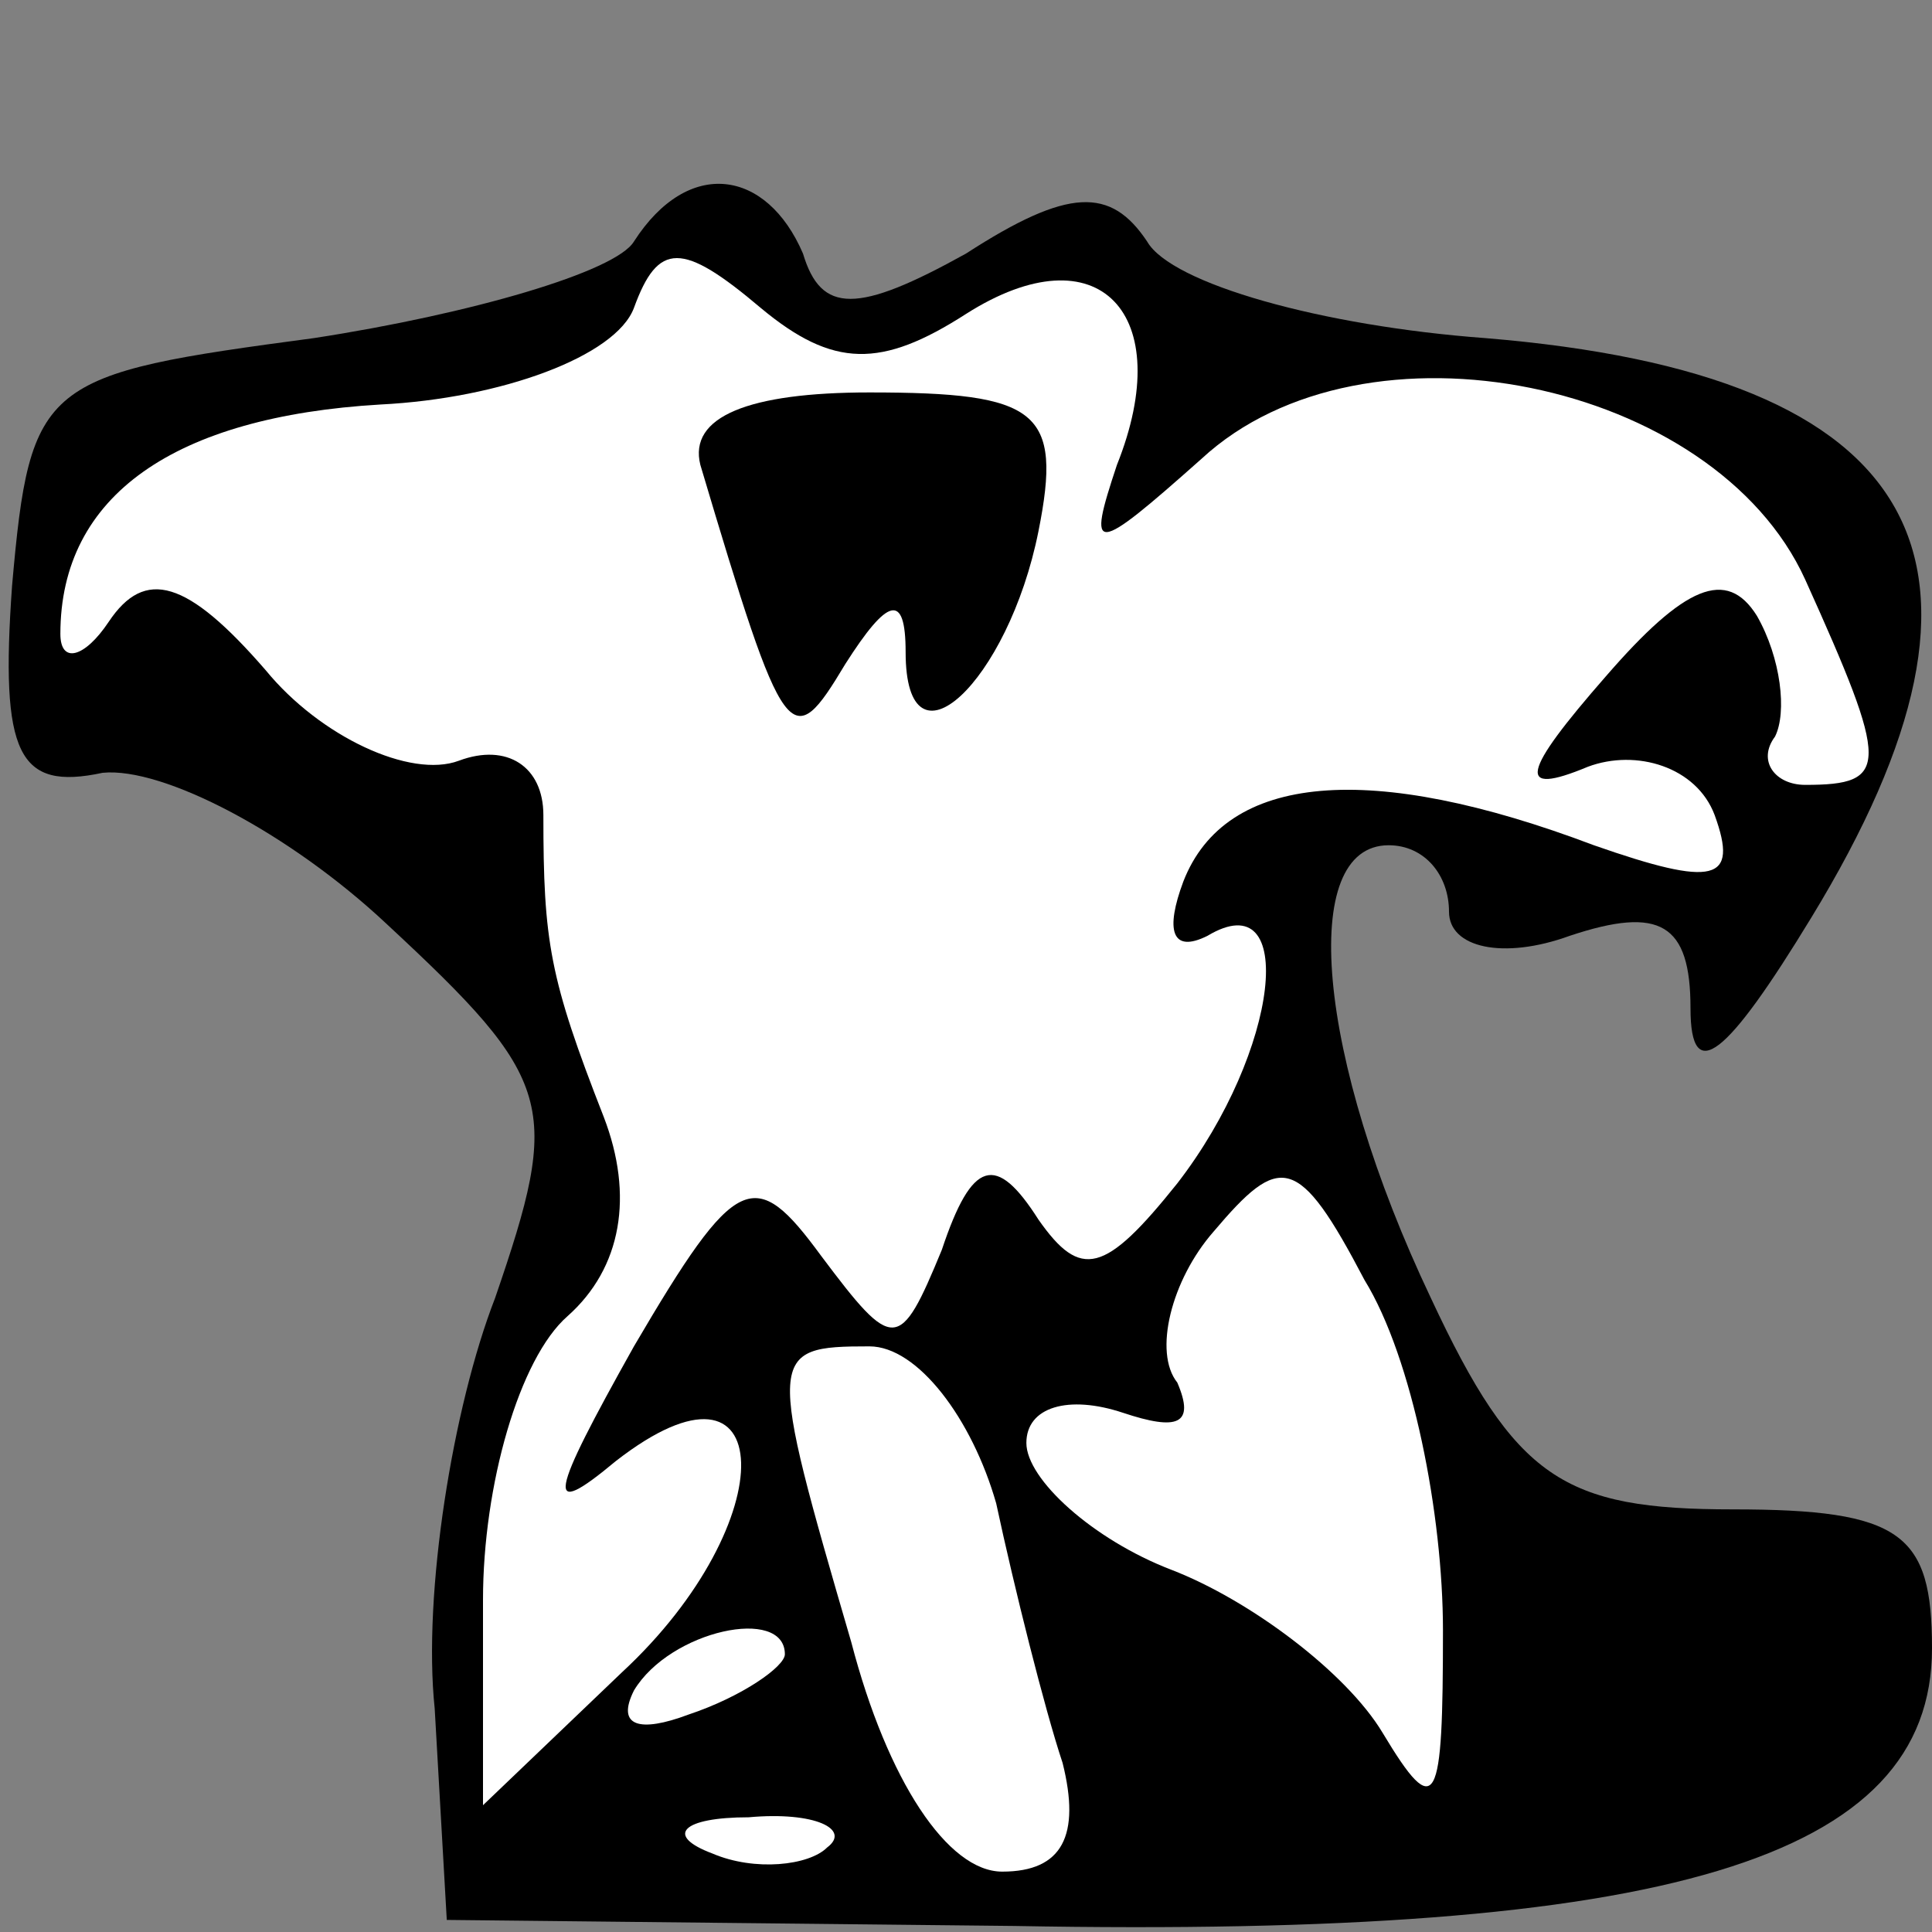 <?xml version="1.0" standalone="no"?>
<!DOCTYPE svg PUBLIC "-//W3C//DTD SVG 20010904//EN"
 "http://www.w3.org/TR/2001/REC-SVG-20010904/DTD/svg10.dtd">
<svg version="1.0" xmlns="http://www.w3.org/2000/svg"
 width="32pt" height="32pt" viewBox="0 0 32 32"
 preserveAspectRatio="xMidYMid meet">
<rect x="0" y="0" width="32" height="32" fill="#808080" stroke="none"/>
<g transform="translate(0,32) scale(0.1,-0.1)"
fill="#000000" stroke="none">
<path fill="#000000" stroke="none" d="M105 280 c-3 -5 -27 -12 -53 -16 -45
-6 -47 -7 -50 -41 -2 -28 1 -34 15 -31 10 1 31 -10 47 -25 28 -26 29 -30 18
-62 -7 -18 -12 -49 -10 -68 l2 -35 94 -1 c108 -2 152 11 152 46 0 19 -5 23
-33 23 -28 0 -36 5 -50 35 -19 40 -22 75 -7 75 6 0 10 -5 10 -11 0 -6 9 -8 20
-4 15 5 20 2 20 -12 0 -13 6 -8 20 15 36 59 19 90 -54 96 -27 2 -52 9 -56 16
-6 9 -13 9 -30 -2 -18 -10 -24 -10 -27 0 -6 14 -19 16 -28 2z"/>
<path fill="#ffffff" stroke="none" d="M160 268 c22 14 35 0 25 -25 -5 -15 -4
-15 14 1 27 25 85 13 100 -20 14 -31 14 -34 0 -34 -5 0 -8 4 -5 8 2 4 1 13 -3
20 -5 8 -12 5 -25 -10 -14 -16 -15 -20 -3 -15 8 3 18 0 21 -8 4 -11 0 -12 -20
-5 -37 14 -61 12 -68 -6 -3 -8 -2 -12 4 -9 15 9 12 -19 -5 -41 -12 -15 -16
-16 -23 -6 -7 11 -11 10 -16 -5 -7 -17 -8 -17 -20 -1 -11 15 -14 14 -31 -15
-14 -25 -15 -29 -3 -19 27 21 28 -10 1 -35 l-23 -22 0 34 c0 19 6 40 14 47 9
8 11 20 6 33 -9 23 -10 29 -10 50 0 8 -6 12 -14 9 -8 -3 -23 4 -32 15 -13 15
-20 17 -26 8 -4 -6 -8 -7 -8 -2 0 23 19 36 53 38 20 1 39 8 42 16 4 11 8 11
21 0 12 -10 20 -10 34 -1z"/>
<path fill="#ffffff" stroke="none" d="M239 50 c0 -29 -1 -32 -10 -17 -6 10
-22 22 -35 27 -13 5 -24 15 -24 21 0 6 7 8 16 5 9 -3 12 -2 9 5 -4 5 -1 17 6
25 11 13 14 13 25 -8 8 -13 13 -39 13 -58z"/>
<path fill="#ffffff" stroke="none" d="M165 71 c3 -14 8 -34 11 -43 3 -12 0
-18 -10 -18 -9 0 -19 15 -25 38 -14 48 -14 49 3 49 8 0 17 -12 21 -26z"/>
<path fill="#ffffff" stroke="none" d="M130 46 c0 -2 -7 -7 -16 -10 -8 -3 -12
-2 -9 4 6 10 25 14 25 6z"/>
<path fill="#ffffff" stroke="none" d="M137 14 c-3 -3 -12 -4 -19 -1 -8 3 -5
6 6 6 11 1 17 -2 13 -5z"/>
<path fill="#000000" stroke="none" d="M116 243 c14 -47 15 -48 24 -33 7 11
10 12 10 2 0 -21 17 -5 22 20 4 20 0 23 -28 23 -20 0 -30 -4 -28 -12z"/>
</g>
</svg>
